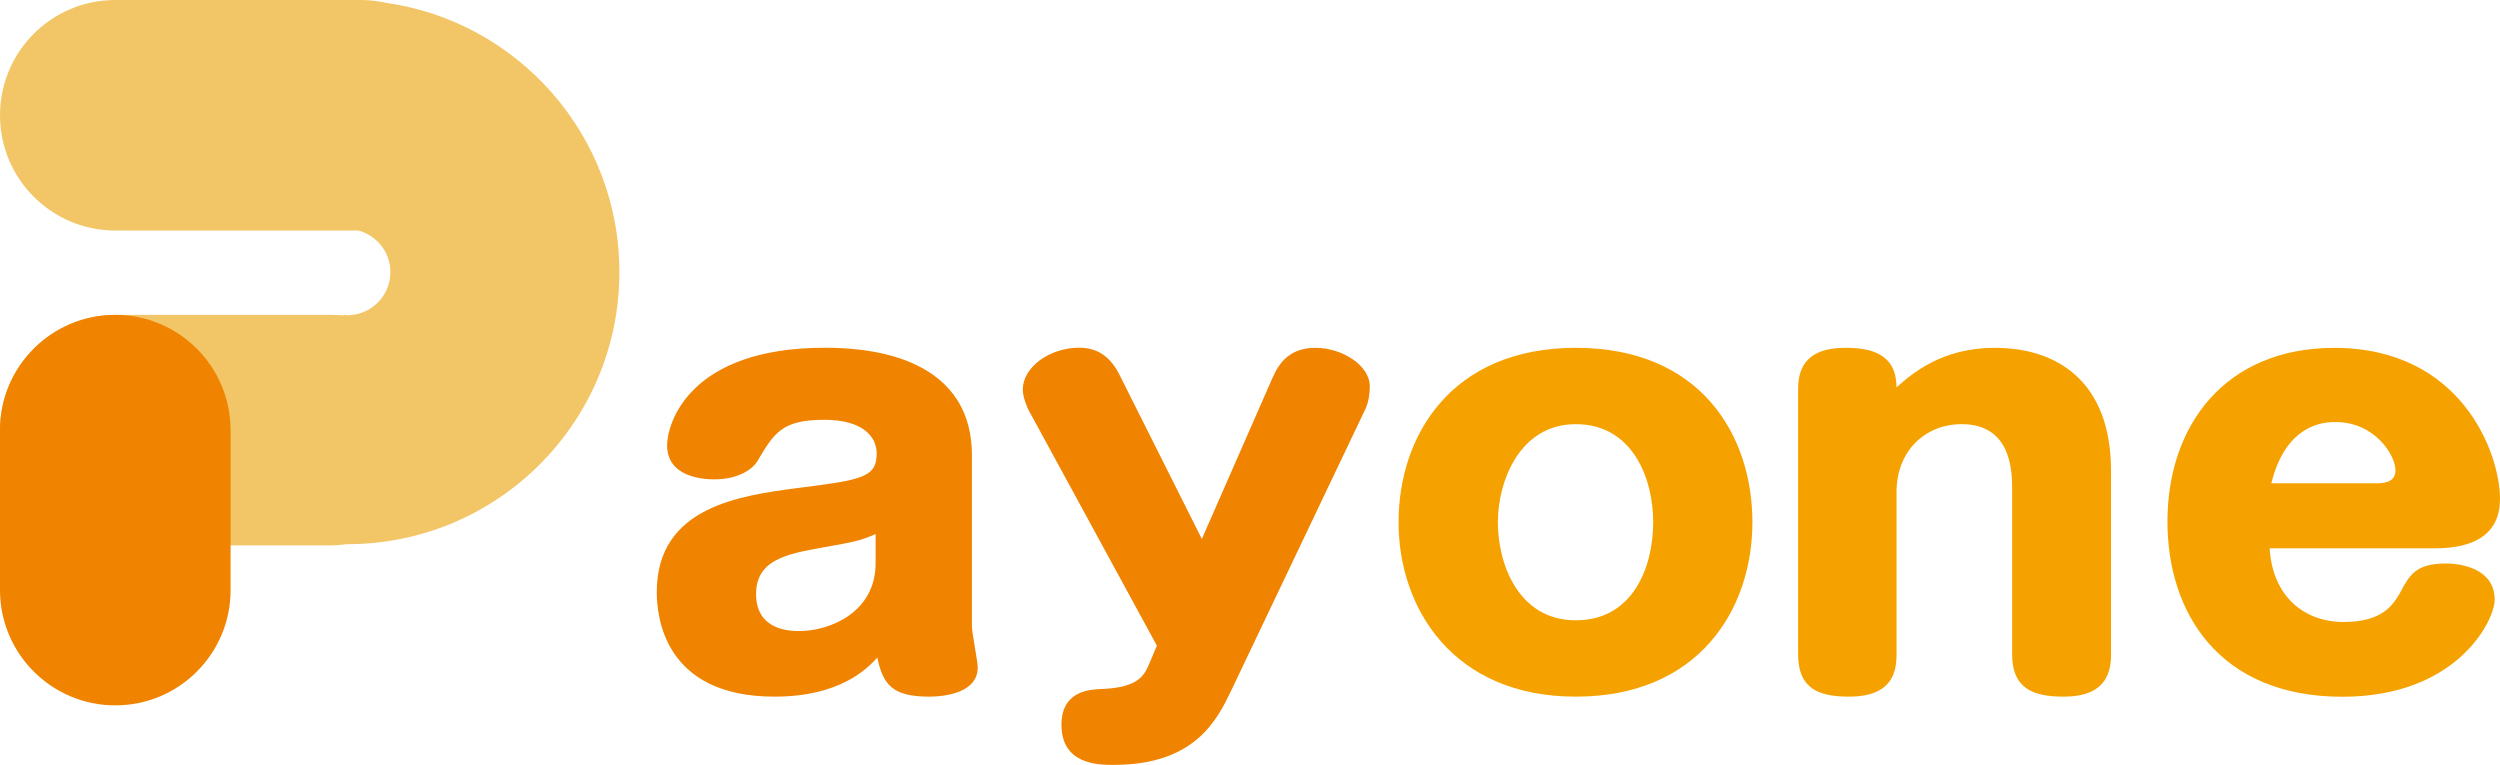 <?xml version="1.0" encoding="UTF-8"?><svg id="_イヤー_2" xmlns="http://www.w3.org/2000/svg" viewBox="0 0 447 136.77"><defs><style>.cls-1{fill:#f5a200;}.cls-2{fill:#f2c667;}.cls-3{fill:#f08300;}</style></defs><g id="_イヤー_1-2"><g><path class="cls-3" d="M173.79,112.07c0,1.16,1.03,6.2,1.03,7.26,0,4.55-5.89,5.23-8.67,5.23-6.71,0-8.26-2.23-9.29-6.98-1.86,2.04-6.72,6.98-18.38,6.98-19.82,0-21.05-14.44-21.05-18.69,0-15.31,14.96-17.24,25.08-18.6,11.55-1.46,14.24-1.85,14.24-6.2,0-2.91-2.37-6.01-9.39-6.01-7.64,0-8.98,2.42-11.98,7.46-.63,1.06-3,3.19-7.64,3.19-2.28,0-8.46-.48-8.46-6.1,0-3.77,3.81-17.43,28.17-17.43,5.89,0,26.33,.58,26.33,19.27v30.61Zm-17.24-16.57c-3,1.26-3.72,1.36-9.6,2.42-6.61,1.16-11.76,2.32-11.76,8.32,0,6.59,6.29,6.59,7.73,6.59,5.48,0,13.64-3.38,13.64-12.1v-5.23Z"/><path class="cls-3" d="M227.65,67.33c1.27-3,3.5-5.14,7.52-5.14,4.87,0,9.75,3.19,9.75,6.87,0,1.26-.21,2.81-.74,3.97l-23.96,50.27c-2.55,5.33-6.46,13.46-21.09,13.46-2.66,0-9.34,0-9.34-7.17,0-6.2,5.29-6.29,6.99-6.39,6.05-.2,7.63-1.94,8.6-4.27l1.47-3.49-23-42.23c-.11-.29-.97-2.04-.97-3.58,0-3.97,4.78-7.46,10.07-7.46,2.34,0,5.2,.78,7.22,4.85l14.72,29.35,12.74-29.05Z"/><path class="cls-1" d="M313.33,93.37c0,15.6-9.59,31.19-31.58,31.19s-31.69-15.89-31.69-31.19,9.29-31.18,31.69-31.18,31.58,15.69,31.58,31.18m-45.51,0c0,7.55,3.72,17.54,13.93,17.54s13.84-9.49,13.84-17.54-3.83-17.53-13.84-17.53-13.93,10.17-13.93,17.53"/><path class="cls-1" d="M377.46,117.01c0,4.55-2.12,7.55-8.47,7.55-5.63,0-9.22-1.55-9.22-7.55v-29.45c0-3.01,0-11.72-9.01-11.72-6.69,0-11.66,4.94-11.66,12.11v29.06c0,3.1-.74,7.55-8.49,7.55-5.61,0-9.11-1.55-9.11-7.55v-47.27c0-3.1,.73-7.55,8.46-7.55,4.25,0,9.13,.87,9.13,7.07,2.76-2.43,8.05-7.07,17.59-7.07,11.02,0,20.77,5.91,20.77,21.99v32.83Z"/><path class="cls-1" d="M405.81,98.03c.52,8.62,6.18,13.18,13.21,13.18s8.87-3.1,10.12-5.23c1.64-3.1,2.78-5.23,8.15-5.23,2.89,0,8.76,.97,8.76,6.49,0,3.68-6.7,17.34-27.23,17.34-22.19,0-31.28-15.22-31.28-31.29,0-17.34,10.41-31.09,29.83-31.09,22.71,0,29.63,18.79,29.63,27.02,0,8.82-9.09,8.82-12.18,8.82h-29Zm19.19-11.62c1.66,0,3.31-.39,3.31-2.33,0-2.62-3.62-8.62-10.74-8.62-1.55,0-8.78,0-11.45,10.95h18.88Z"/><path class="cls-2" d="M68.89,.48C67.47,.17,66,0,64.49,0h-2.32s-.05,0-.08,0c-.01,0-.03,0-.04,0H20.61C9.23,0,0,9.23,0,20.61s9.23,20.61,20.61,20.61h43.47c3.29,.88,5.72,3.87,5.72,7.43,0,4.25-3.45,7.71-7.71,7.71-.19,0-.34-.09-.53-.11v.14c-.82-.05-1.66-.09-2.56-.09H20.61C9.23,56.31,0,65.53,0,76.91s9.23,20.61,20.61,20.61H59.01c1.03,0,2.02-.09,3-.22,.03,0,.06,0,.08,0,26.87,0,48.66-21.78,48.66-48.66C110.75,24.09,92.54,3.79,68.89,.48Z"/><path class="cls-3" d="M41.23,76.92v28.59c0,11.38-9.23,20.61-20.61,20.61S0,116.89,0,105.5v-28.59C0,65.53,9.23,56.3,20.61,56.3s20.61,9.23,20.61,20.61"/></g></g></svg>